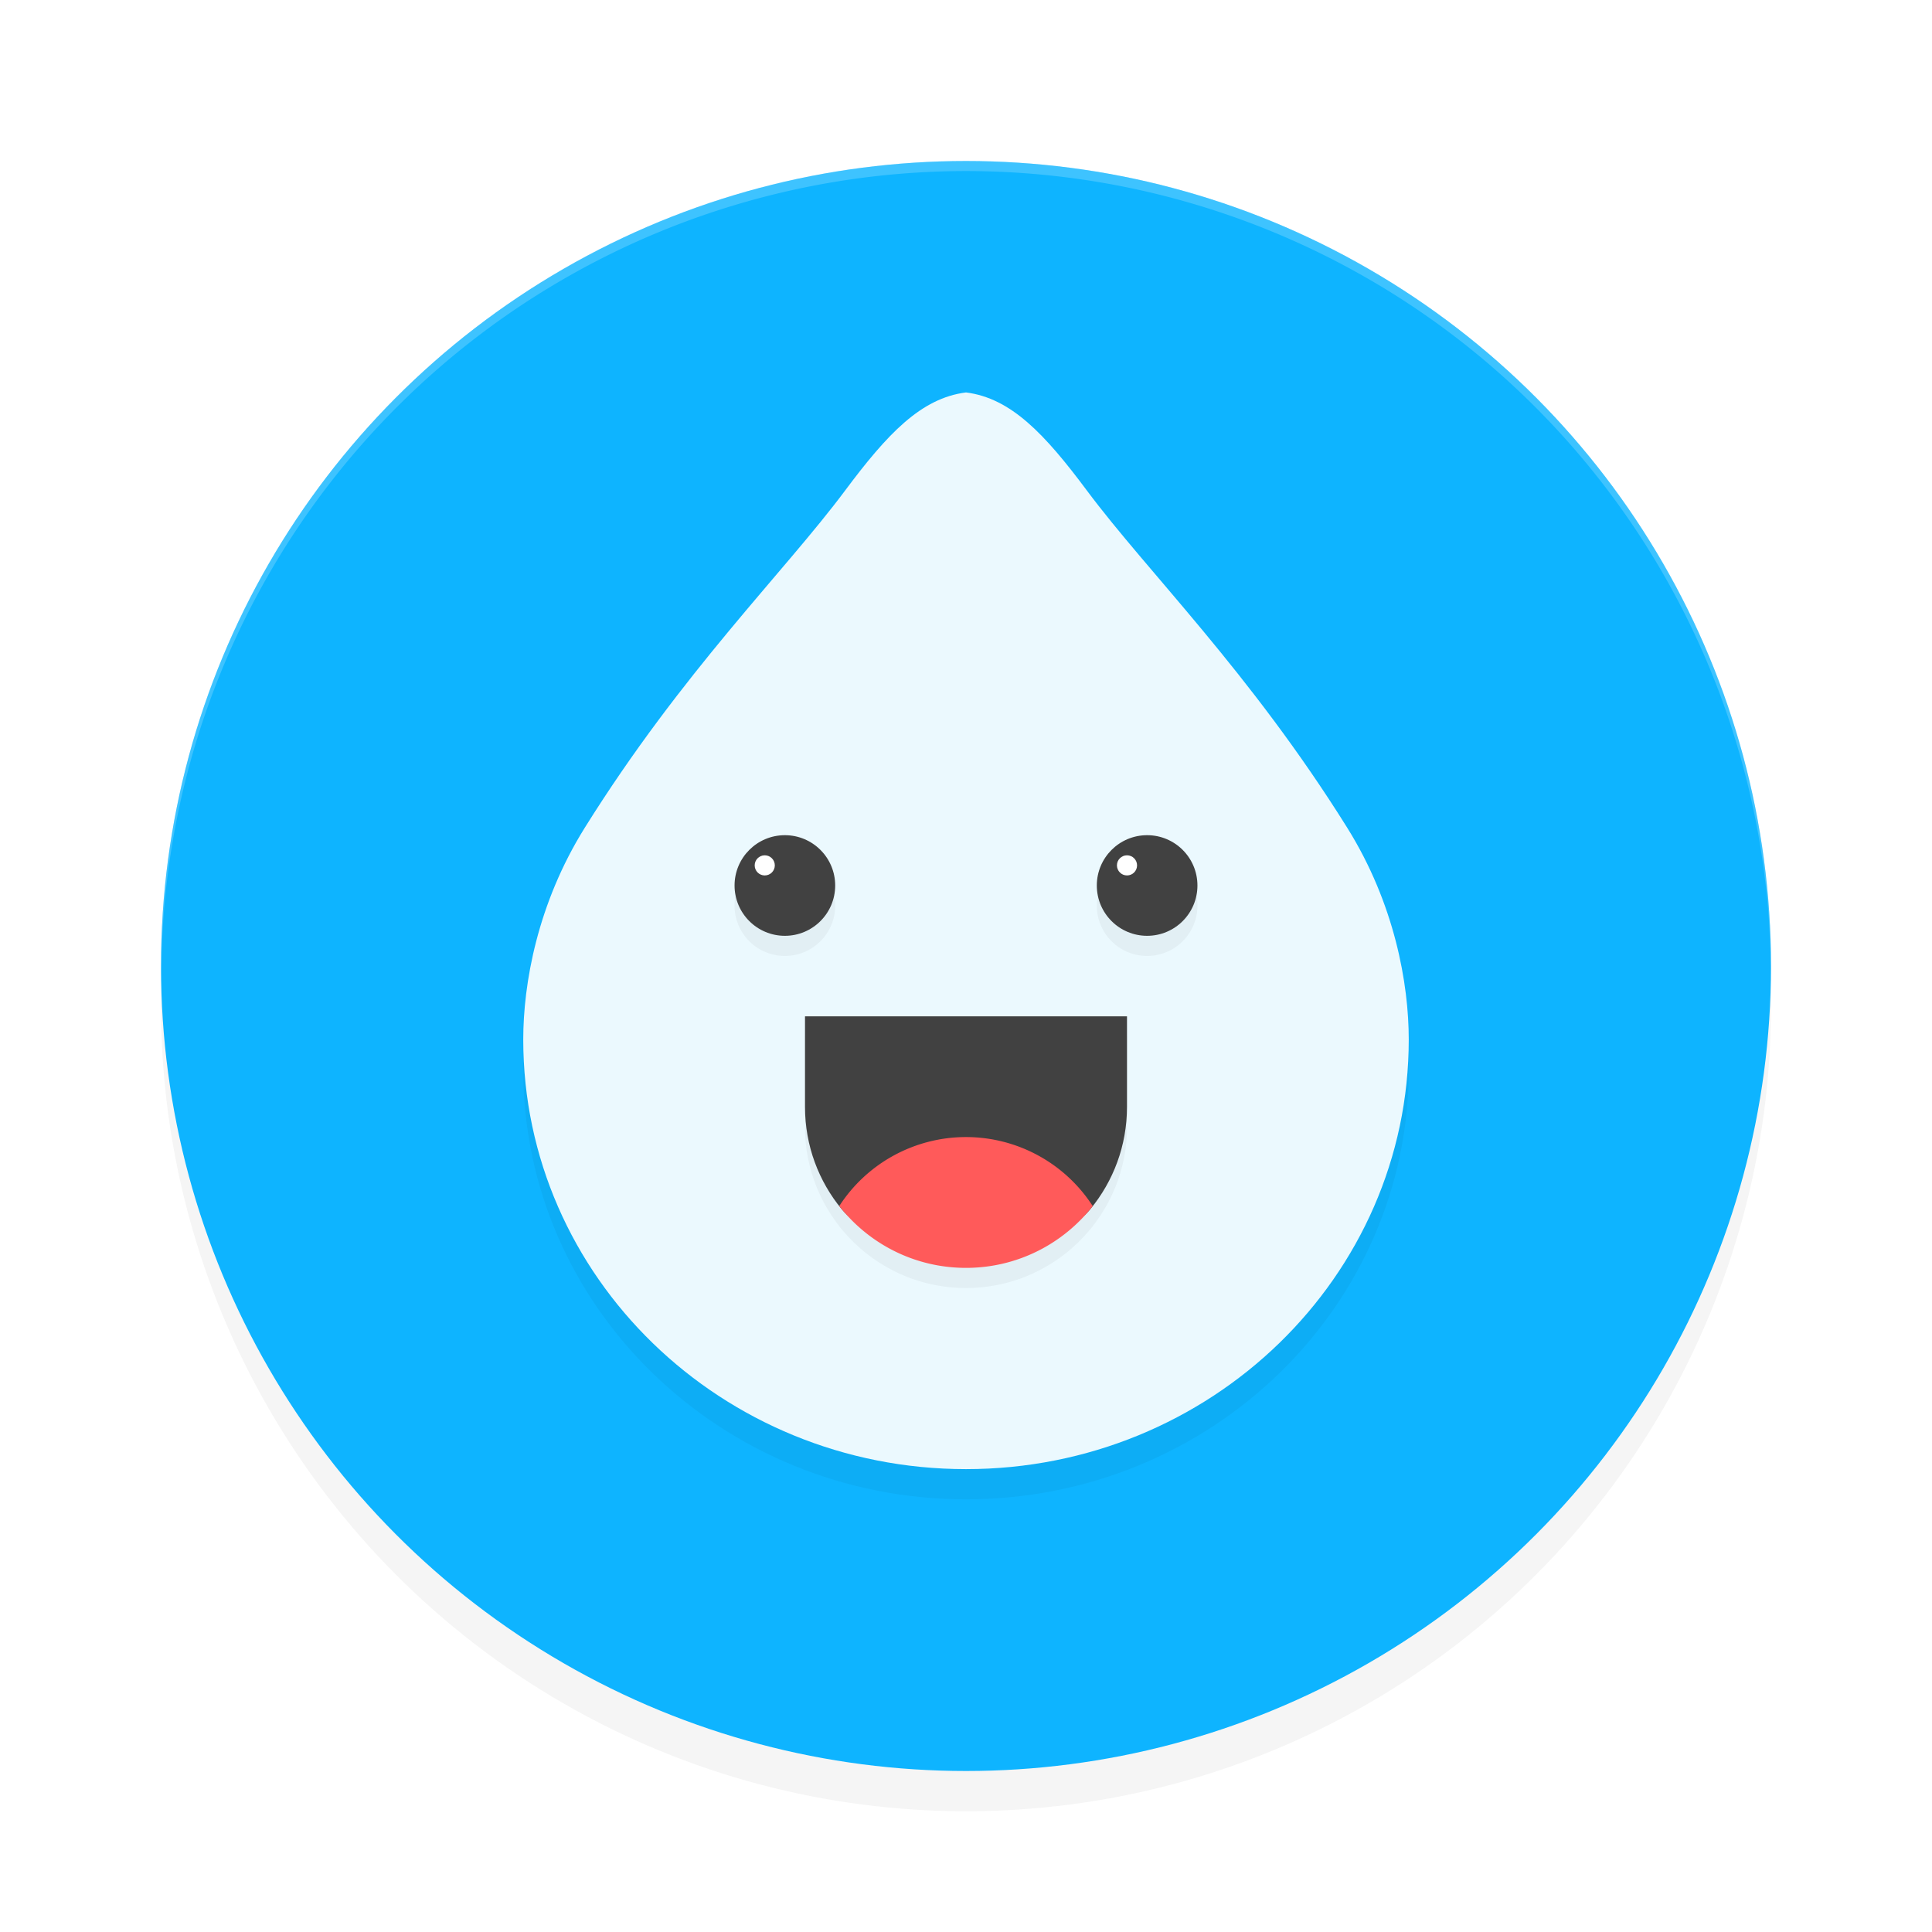 <?xml version="1.0" encoding="UTF-8" standalone="no"?>
<svg
   width="192"
   height="192"
   version="1.1"
   id="svg14"
   sodipodi:docname="apps_drink_water_reminder.svg"
   inkscape:version="1.1.1 (1:1.1+202109281949+c3084ef5ed)"
   xmlns:inkscape="http://www.inkscape.org/namespaces/inkscape"
   xmlns:sodipodi="http://sodipodi.sourceforge.net/DTD/sodipodi-0.dtd"
   xmlns="http://www.w3.org/2000/svg"
   xmlns:svg="http://www.w3.org/2000/svg">
  <defs
     id="defs18">
    <filter
       inkscape:collect="always"
       style="color-interpolation-filters:sRGB"
       id="filter4691"
       x="-0.083"
       y="-0.068"
       width="1.166"
       height="1.137">
      <feGaussianBlur
         inkscape:collect="always"
         stdDeviation="3.047"
         id="feGaussianBlur4693" />
    </filter>
    <filter
       inkscape:collect="always"
       style="color-interpolation-filters:sRGB"
       id="filter4736"
       x="-0.048"
       y="-0.048"
       width="1.096"
       height="1.096">
      <feGaussianBlur
         inkscape:collect="always"
         stdDeviation="3.2"
         id="feGaussianBlur4738" />
    </filter>
    <filter
       inkscape:collect="always"
       style="color-interpolation-filters:sRGB"
       id="filter4786"
       x="-0.087"
       y="-0.093"
       width="1.173"
       height="1.185">
      <feGaussianBlur
         inkscape:collect="always"
         stdDeviation="1.659"
         id="feGaussianBlur4788" />
    </filter>
  </defs>
  <sodipodi:namedview
     id="namedview16"
     pagecolor="#ffffff"
     bordercolor="#666666"
     borderopacity="1.0"
     inkscape:pageshadow="2"
     inkscape:pageopacity="0.0"
     inkscape:pagecheckerboard="0"
     showgrid="false"
     inkscape:zoom="1"
     inkscape:cx="66.5"
     inkscape:cy="87.5"
     inkscape:window-width="1920"
     inkscape:window-height="1019"
     inkscape:window-x="0"
     inkscape:window-y="34"
     inkscape:window-maximized="1"
     inkscape:current-layer="svg14">
    <inkscape:grid
       type="xygrid"
       id="grid2617" />
  </sodipodi:namedview>
  <circle
     style="opacity:0.2;fill:#000000;fill-opacity:1;stroke-width:6.558;stroke-linejoin:round;filter:url(#filter4736)"
     id="circle4651"
     cx="96"
     cy="100"
     r="80" />
  <circle
     style="opacity:1;fill:#0eb4ff;stroke-width:6.558;stroke-linejoin:round;fill-opacity:1"
     id="path1119"
     cx="96"
     cy="96"
     r="80" />
  <path
     id="path4653"
     style="opacity:0.2;fill:#000000;fill-opacity:1;stroke:none;stroke-width:9.6;stroke-linejoin:round;filter:url(#filter4691)"
     d="m 96,42 c -4.473,0.567 -7.818,4.12 -12.021,9.758 -6.054,8.119 -16.17,17.987 -25.859,33.494 C 53.394,92.815 52,100.78 52,106.307 52,129.886 71.699,149 96,149 c 24.301,0 44,-19.114 44,-42.693 0,-5.527 -1.394,-13.492 -6.119,-21.055 C 124.192,69.744 114.076,59.877 108.021,51.758 103.817,46.12 100.473,42.567 96,42 Z" />
  <path
     id="path1106"
     style="opacity:1;fill:#ebf9fe;fill-opacity:1;stroke:none;stroke-width:9.6;stroke-linejoin:round"
     d="M 96 39 C 91.527 39.567 88.182 43.12 83.979 48.758 C 77.924 56.877 67.808 66.744 58.119 82.252 C 53.394 89.815 52 97.78 52 103.307 C 52 126.886 71.699 146 96 146 C 120.301 146 140 126.886 140 103.307 C 140 97.78 138.606 89.815 133.881 82.252 C 124.192 66.744 114.076 56.877 108.021 48.758 C 103.817 43.12 100.473 39.567 96 39 z " />
  <path
     id="circle4740"
     style="opacity:0.2;fill:#000000;fill-opacity:1;stroke-width:5.965;stroke-linejoin:round;filter:url(#filter4786)"
     d="m 78,85 a 5,5 0 0 0 -5,5 5,5 0 0 0 5,5 5,5 0 0 0 5,-5 5,5 0 0 0 -5,-5 z m 36,0 a 5,5 0 0 0 -5,5 5,5 0 0 0 5,5 5,5 0 0 0 5,-5 5,5 0 0 0 -5,-5 z m -34,18 v 9 c 0,3.72 1.279,7.136 3.408,9.854 a 15,15 0 0 0 -0.004,0.006 c 0.034,0.044 0.072,0.085 0.107,0.129 0.047,0.059 0.089,0.123 0.137,0.182 0.034,0.041 0.071,0.072 0.105,0.111 C 86.689,125.774 91.081,128 96,128 c 4.913,0 9.302,-2.222 12.236,-5.707 0.043,-0.049 0.087,-0.087 0.129,-0.139 0.045,-0.054 0.083,-0.115 0.127,-0.17 0.034,-0.042 0.07,-0.081 0.104,-0.123 a 15,15 0 0 0 -0.004,-0.006 C 110.722,119.138 112,115.721 112,112 v -9 z" />
  <circle
     style="opacity:1;fill:#414141;stroke-width:5.965;stroke-linejoin:round;fill-opacity:1"
     id="path2484"
     cx="78"
     cy="88"
     r="5" />
  <circle
     style="opacity:1;fill:#ffffff;stroke-width:4.333;stroke-linejoin:round"
     id="path2588"
     cx="76"
     cy="86"
     r="1" />
  <circle
     style="opacity:1;fill:#414141;stroke-width:5.965;stroke-linejoin:round;fill-opacity:1"
     id="circle2698"
     cx="114"
     cy="88"
     r="5" />
  <circle
     style="opacity:1;fill:#ffffff;stroke-width:4.333;stroke-linejoin:round"
     id="circle2700"
     cx="112"
     cy="86"
     r="1" />
  <path
     id="path2818"
     style="opacity:1;fill:#414141;fill-opacity:1;stroke-width:14.563;stroke-linejoin:round"
     d="m 80,101 v 9 c 0,3.863 1.369,7.406 3.648,10.171 2.935,3.56 7.983,1.604 12.957,1.604 4.981,0 8.826,1.949 11.761,-1.62 C 110.637,117.392 112,113.855 112,110 v -9 z"
     sodipodi:nodetypes="cssssscc" />
  <path
     id="path3065"
     style="opacity:1;fill:#ff5a5a;stroke-width:6.259;stroke-linejoin:round;fill-opacity:1"
     d="M 96 113 A 15 15 0 0 0 83.404 119.859 C 86.333 123.596 90.884 126 96 126 C 101.115 126 105.667 123.597 108.596 119.861 A 15 15 0 0 0 96 113 z " />
  <path
     id="circle4695"
     style="opacity:0.2;fill:#ffffff;stroke-width:6.558;stroke-linejoin:round;fill-opacity:1"
     d="M 96 16 A 80 80 0 0 0 16 96 A 80 80 0 0 0 16.035 96.5 A 80 80 0 0 1 96 17 A 80 80 0 0 1 175.982 96.254 A 80 80 0 0 0 176 96 A 80 80 0 0 0 96 16 z " />
</svg>
